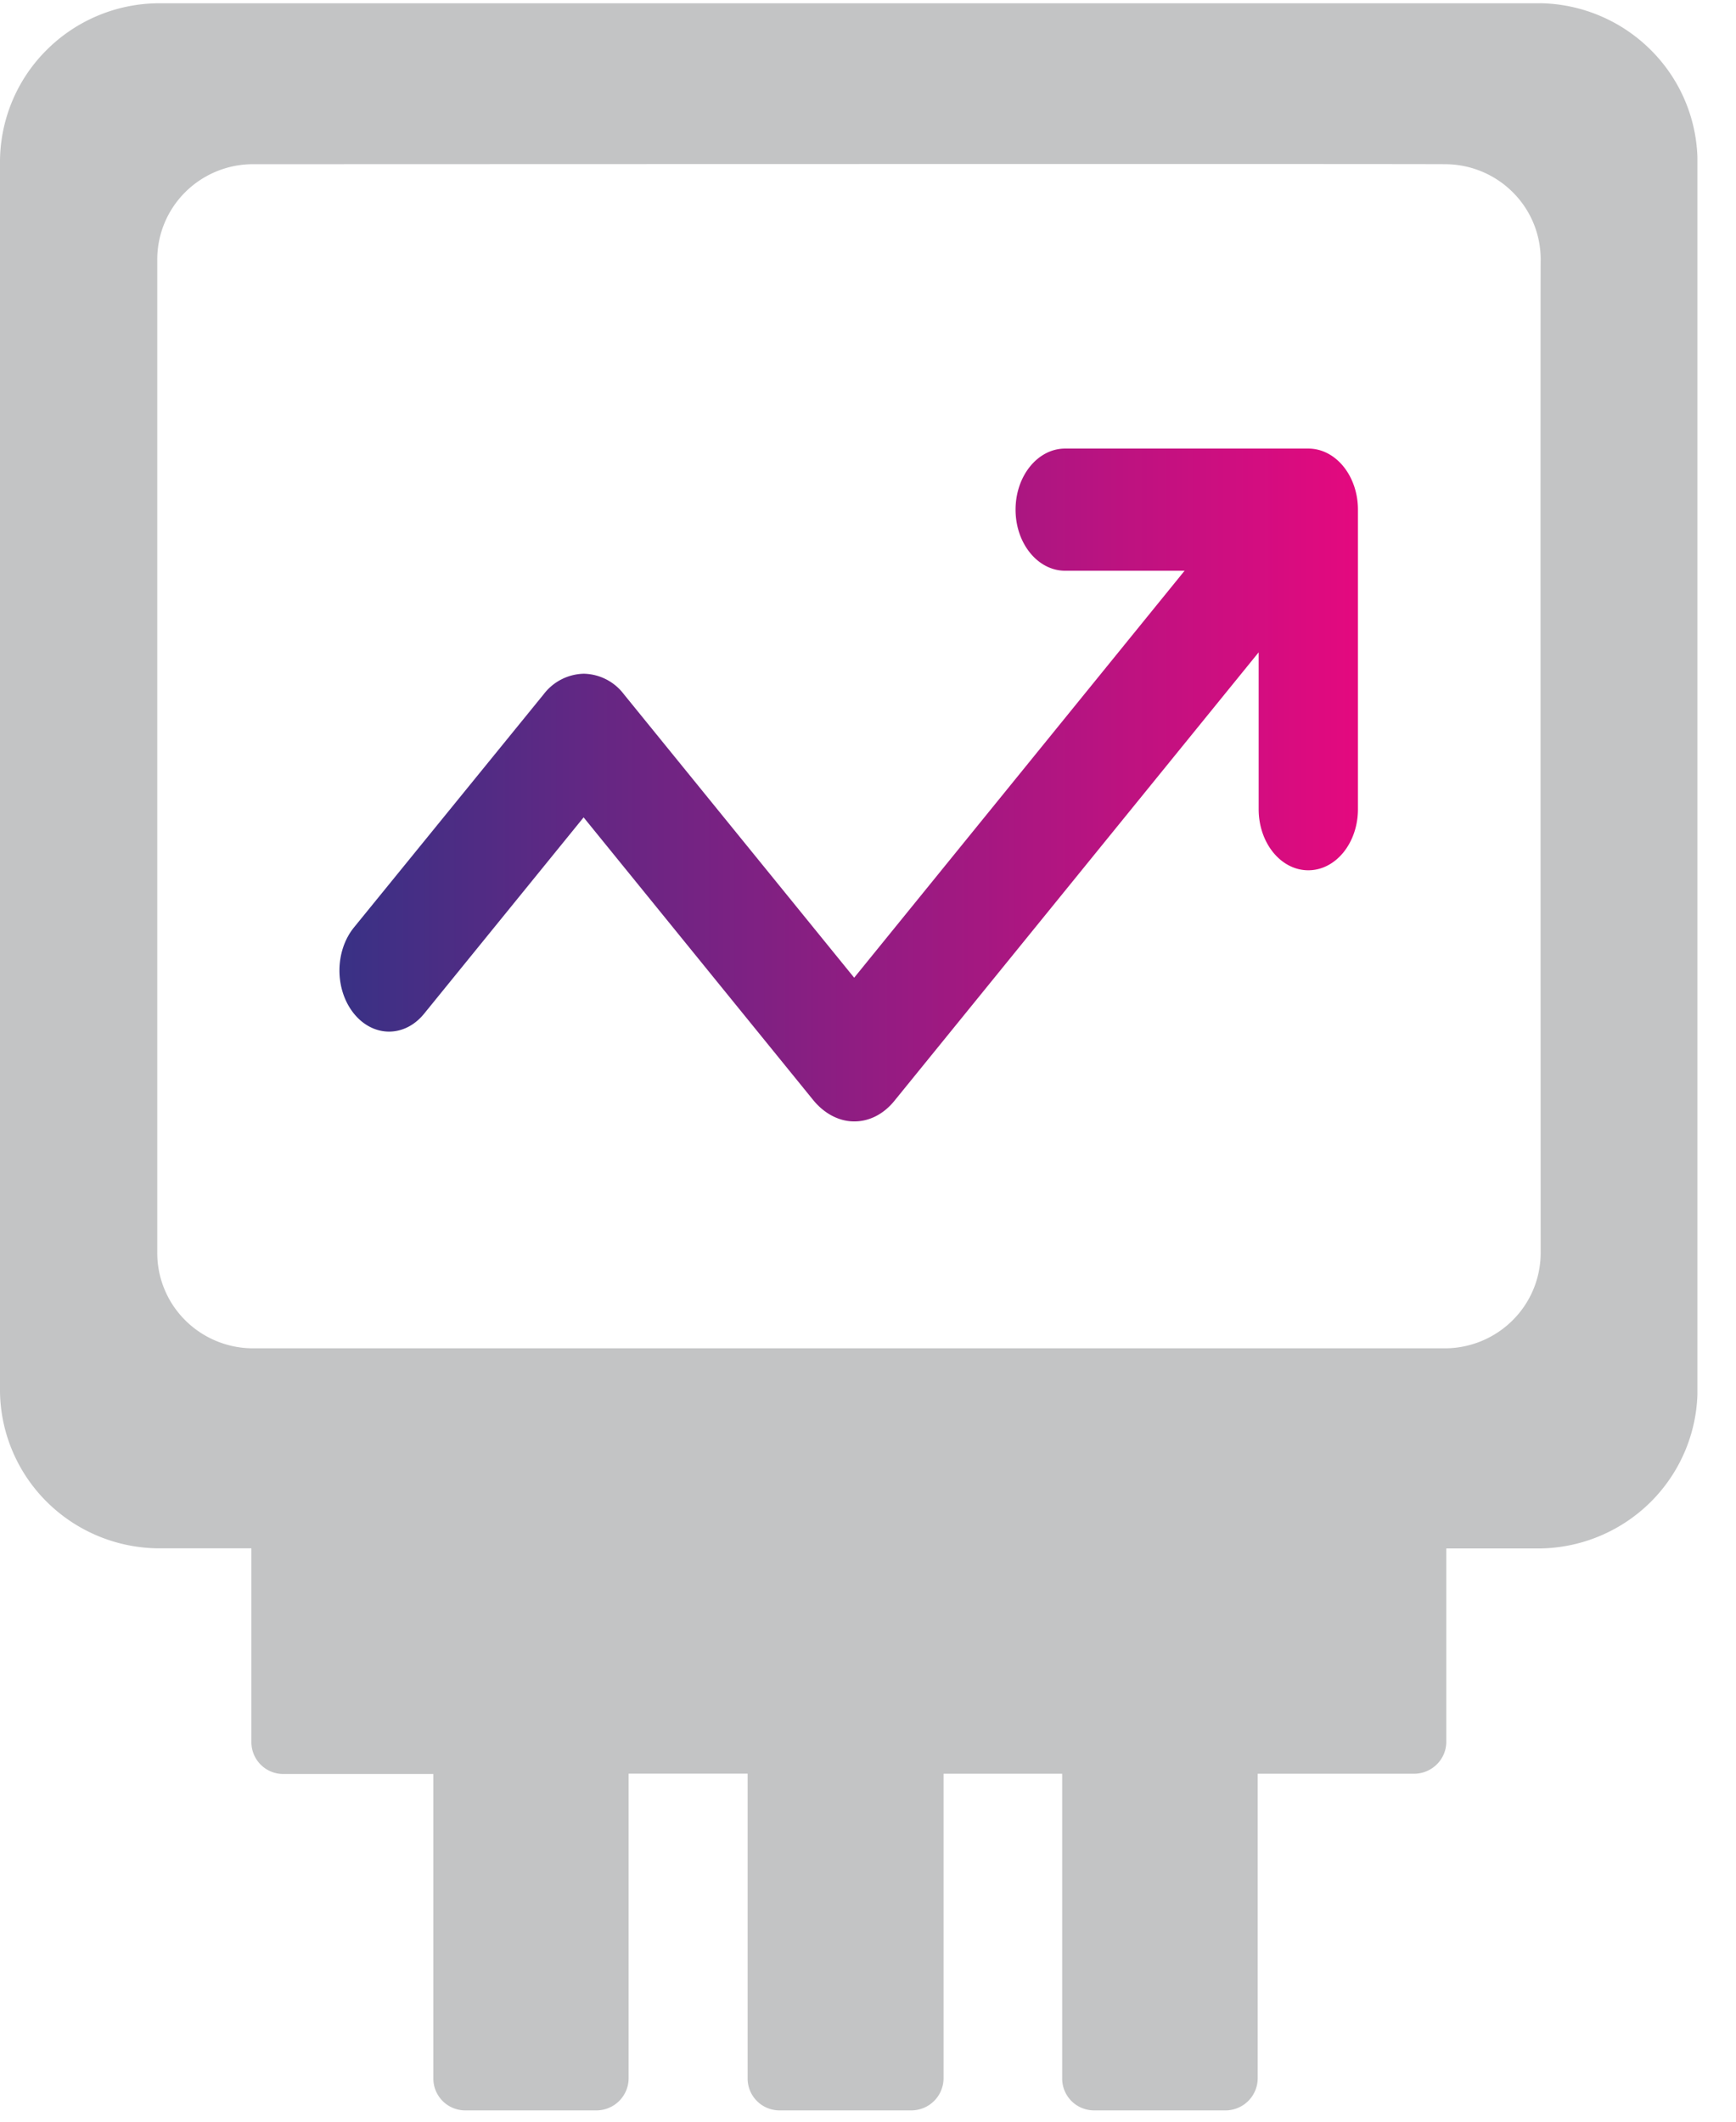 <svg width="27" height="33" fill="none" xmlns="http://www.w3.org/2000/svg"><g clip-path="url(#a)"><path d="M23.952.051H2.444c-.658.01-1.284.28-1.742.75C.244 1.268-.008 1.9 0 2.553v19.025c-.009.654.243 1.285.701 1.754.459.47 1.085.739 1.743.75H3.91v3.006a.495.495 0 0 0 .49.504H6.74v4.728a.495.495 0 0 0 .491.504h2.056a.501.501 0 0 0 .49-.504v-4.733h1.851v4.733a.495.495 0 0 0 .491.504h2.064a.501.501 0 0 0 .492-.504v-4.732h1.845v4.732a.495.495 0 0 0 .491.504h2.06a.501.501 0 0 0 .49-.504v-4.732h2.445a.504.504 0 0 0 .454-.316.494.494 0 0 0 .034-.191v-2.997h1.463a2.49 2.49 0 0 0 1.742-.749c.458-.47.71-1.1.702-1.753V2.553A2.462 2.462 0 0 0 25.697.8 2.491 2.491 0 0 0 23.952.05zm.01 19.424c.003.391-.149.768-.424 1.048-.274.28-.65.442-1.043.448H3.911a1.495 1.495 0 0 1-1.043-.449 1.477 1.477 0 0 1-.422-1.049V4.05a1.477 1.477 0 0 1 .422-1.048c.274-.28.65-.442 1.043-.448 0 0 18.19-.007 18.585 0 .395.006.771.168 1.046.45.275.281.426.66.42 1.052-.005.393 0 15.42 0 15.42z" fill="#C3C4C5"/><path d="M9.703 10.798a.8.8 0 0 0-.624-.319.806.806 0 0 0-.623.319l-2.95 3.626c-.302.372-.302.97 0 1.343.302.371.789.371 1.09 0l2.481-3.054 3.57 4.396c.166.204.39.328.622.333.242.006.47-.109.64-.318l5.667-6.978v2.44c0 .525.345.95.772.95.427 0 .772-.425.772-.95V7.927c0-.525-.345-.95-.772-.95h-3.782c-.426 0-.771.425-.771.95 0 .525.345.95.771.95h1.858l-5.139 6.33-3.582-4.409z" fill="url(#b)"/></g><defs><linearGradient id="b" x1="5.28" y1="12.21" x2="21.12" y2="12.21" gradientUnits="userSpaceOnUse"><stop stop-color="#393185"/><stop offset="1" stop-color="#E4097F"/></linearGradient><clipPath id="a"><path fill="#fff" d="M0 0h26.4v33H0z"/></clipPath></defs></svg>